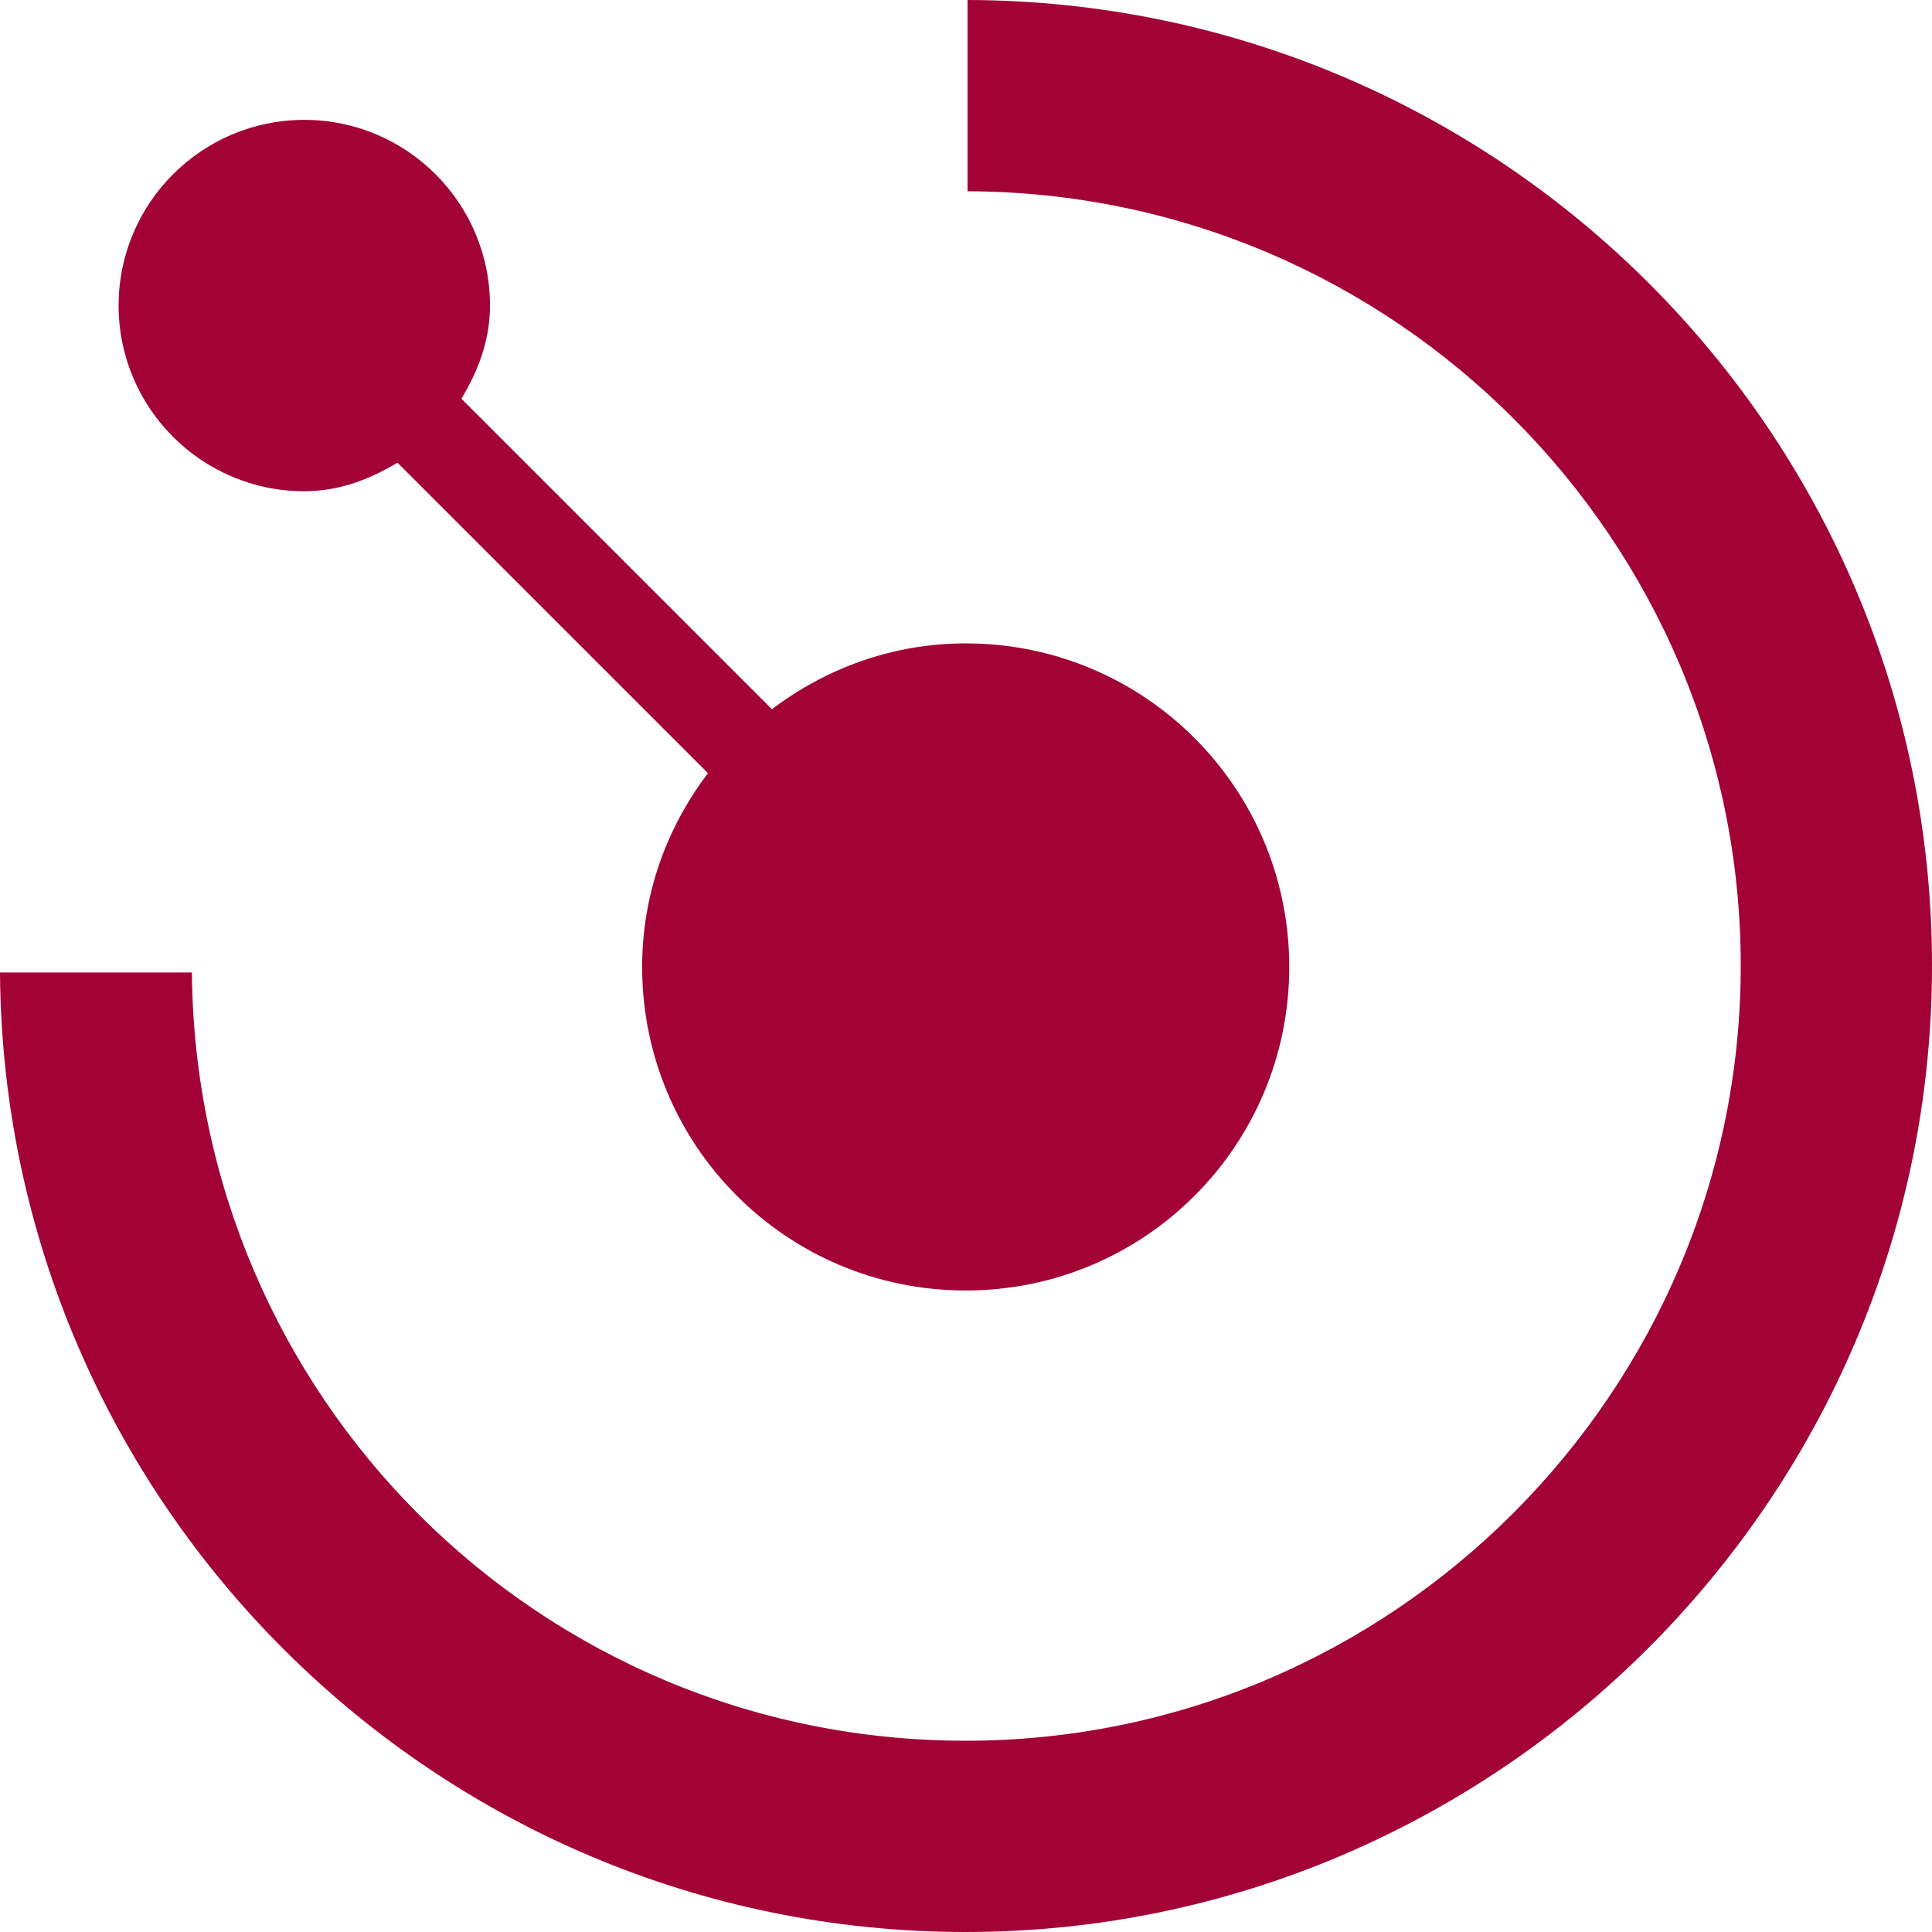 <svg width="92" height="92" viewBox="0 0 92 92" fill="none" xmlns="http://www.w3.org/2000/svg">
<path d="M14.491 23.392C16.147 23.392 17.596 22.83 18.926 22.032L33.713 36.818C31.761 39.391 30.578 42.555 30.578 46.044C30.578 54.561 37.468 61.452 45.985 61.452C54.502 61.452 61.393 54.561 61.393 46.044C61.393 37.528 54.502 30.637 45.985 30.637C42.525 30.637 39.331 31.82 36.759 33.772L21.972 18.986C22.771 17.655 23.333 16.206 23.333 14.55C23.333 9.67 19.37 5.708 14.491 5.708C9.611 5.708 5.648 9.67 5.648 14.55C5.648 19.429 9.611 23.392 14.491 23.392Z" fill="#A30236"/>
<path d="M46.074 0V9.108C66.39 9.167 82.892 25.698 82.892 45.985C82.892 66.272 66.331 82.892 45.985 82.892C25.639 82.892 9.315 66.509 9.138 46.31H0C0.177 71.536 20.73 92 45.985 92C71.24 92 92 71.359 92 45.985C92 20.612 71.388 0.059 46.074 0Z" fill="#A30236"/>
</svg>
